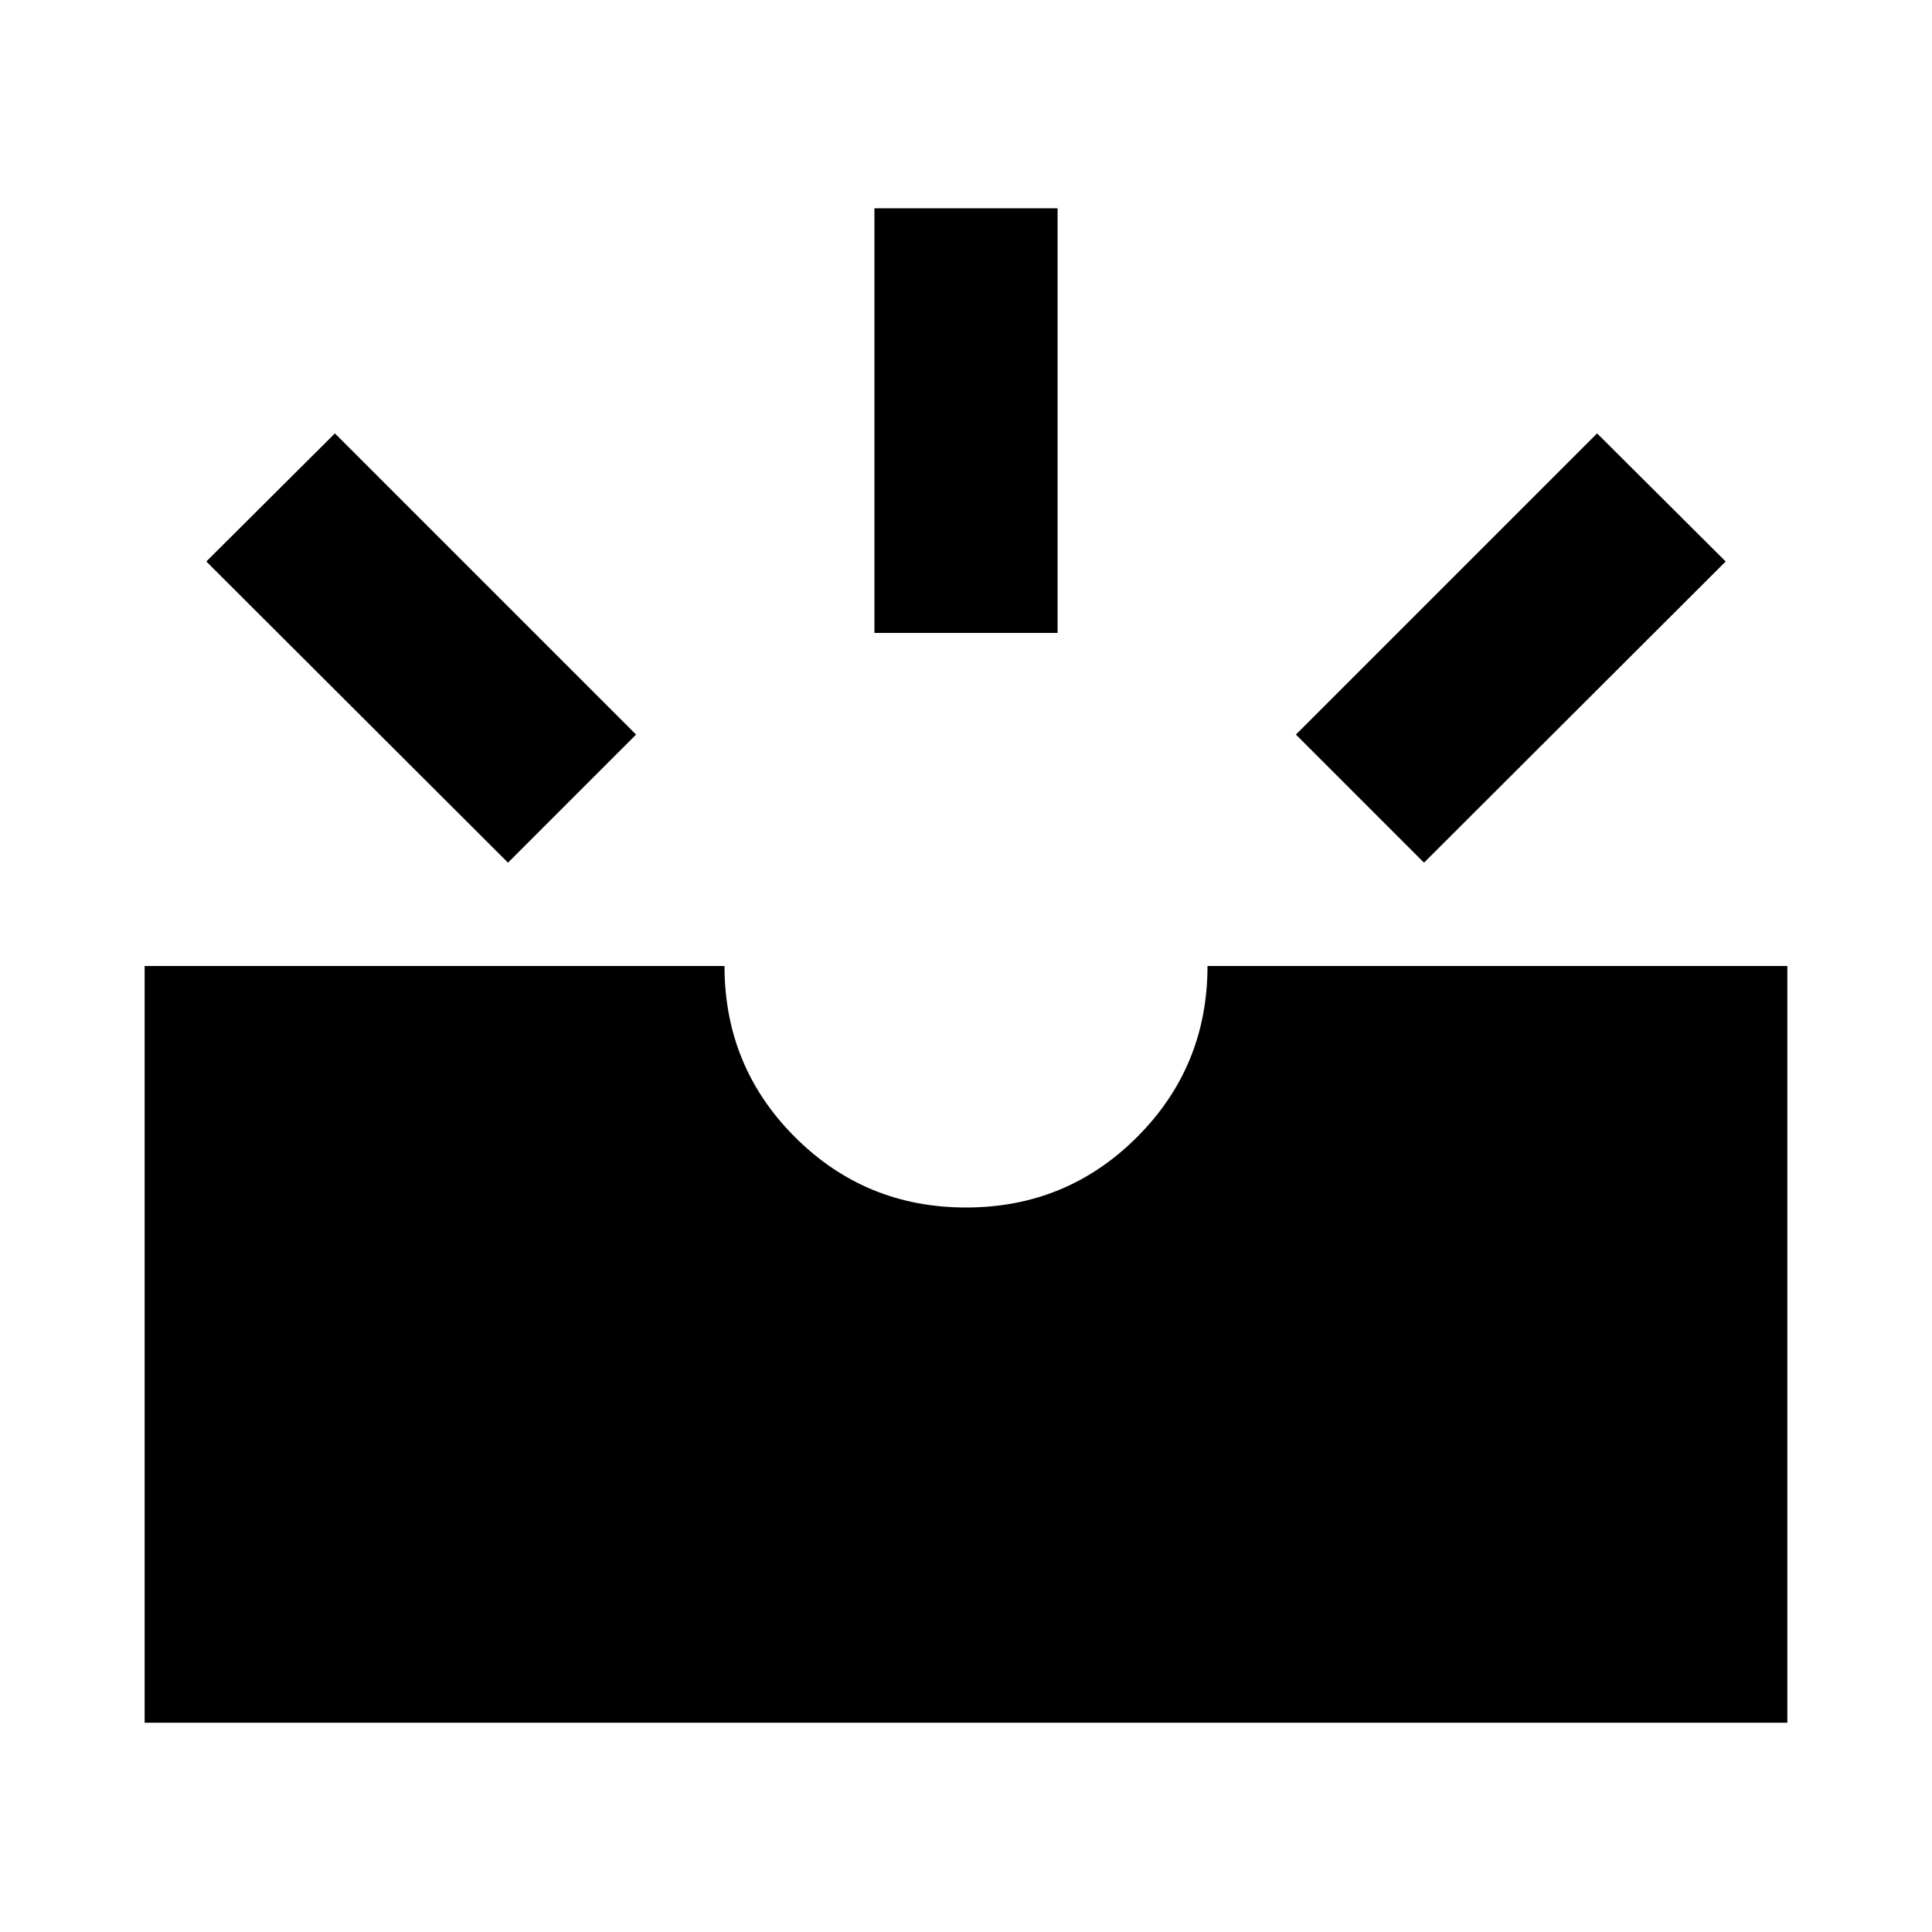 <svg xmlns="http://www.w3.org/2000/svg" height="24" viewBox="0 -960 960 960" width="24"><path d="M71.87-103.978V-480H360q0 50 35 85t85 35q50 0 85-35t35-85h288.131v376.022H71.869Zm635.717-427.37L643.935-595l149.652-149.653L857.479-681 707.587-531.348Zm-455.174 0L102.521-681l63.892-63.653L316.065-595l-63.652 63.652ZM434.5-645.5v-211h91v211h-91Z"/></svg>